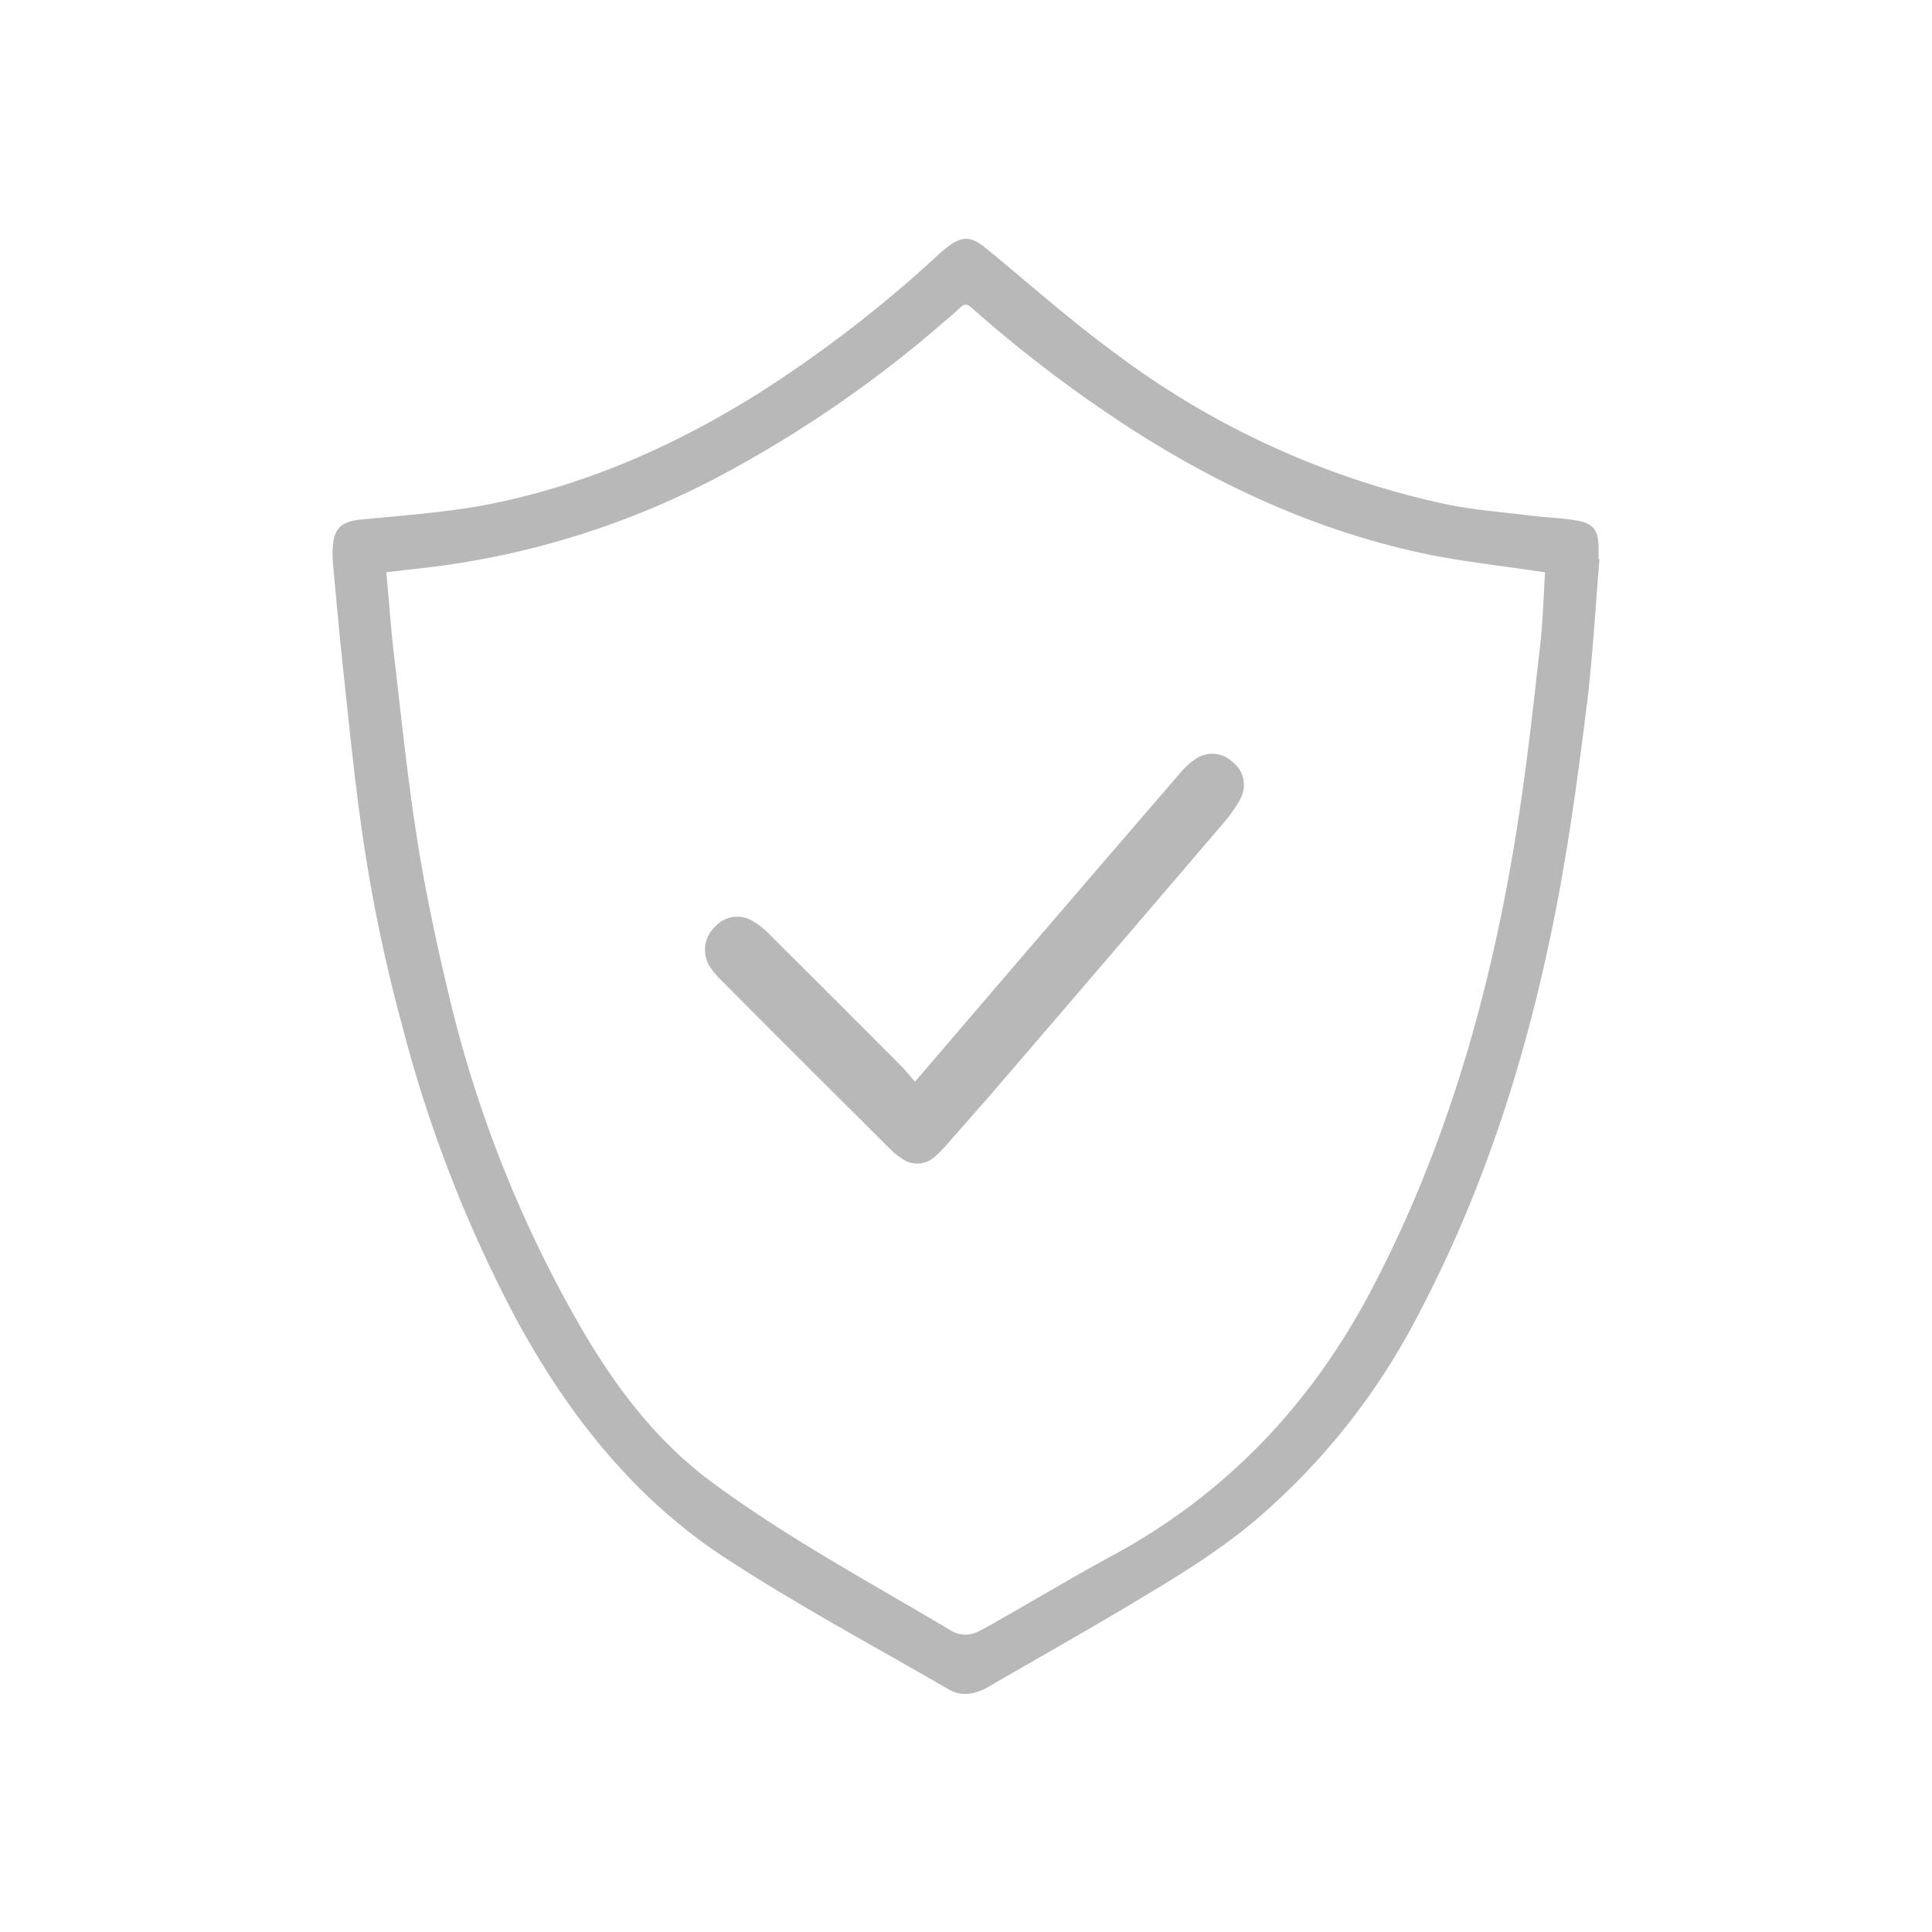 <svg xmlns="http://www.w3.org/2000/svg" viewBox="0 0 290.57 290.57"><defs><style>.cls-1{fill:none;}</style></defs><g id="Capa_2" data-name="Capa 2"><g id="Capa_1-2" data-name="Capa 1">
<path d="M240.56,84.08c-.6,7.18-1,14.38-1.85,21.51-1.25,10-2.56,19.92-4.43,29.77-4.13,21.75-10.62,42.76-21,62.42a101.82,101.82,0,0,1-24.76,31.11c-6,5-12.76,9-19.48,13s-13.64,7.9-20.46,11.85c-1.91,1.1-4,1.46-5.9.34-11.29-6.54-22.82-12.71-33.72-19.85-13.47-8.83-23.3-21.21-31-35.25a200.66,200.66,0,0,1-17.43-44.58,241.65,241.65,0,0,1-6.21-30.24c-1-7.12-1.72-14.28-2.49-21.43-.63-5.8-1.17-11.6-1.7-17.4a16.18,16.18,0,0,1,0-3.81c.34-2.37,1.62-3.14,4.24-3.39,5.89-.56,11.82-1,17.63-2,15.07-2.73,28.9-8.74,41.85-16.82a190.58,190.58,0,0,0,27-20.75c.42-.39.84-.78,1.29-1.13,2.62-2.09,3.87-2,6.47.17C154.88,42.76,161,48.19,167.55,53a127.5,127.5,0,0,0,49.71,22.79c4.19.89,8.49,1.21,12.75,1.74,2.31.29,4.64.35,6.93.72,2.72.43,3.47,1.46,3.48,4.2v1.58Zm-8.18,2-.85-.12c-5.93-.91-11.92-1.53-17.77-2.79-16-3.47-30.7-10.24-44.41-19.17a198.39,198.39,0,0,1-23.21-17.71c-.67-.59-1.12-.64-1.76,0-.86.82-1.76,1.59-2.67,2.35a181.14,181.14,0,0,1-34.16,23.33A125.74,125.74,0,0,1,65.16,85.25l-7.06.82c.36,3.78.62,7.44,1,11.08,1.13,9.53,2.08,19.08,3.56,28.56,1.21,7.78,2.84,15.52,4.67,23.19a185.06,185.06,0,0,0,20.4,51.38c5.1,8.65,11.13,16.57,19.27,22.59,11.43,8.47,24,15.19,36.17,22.45a4.21,4.21,0,0,0,4.07,0c1.39-.67,2.72-1.49,4.07-2.26,5.18-2.95,10.28-6,15.53-8.85,17.44-9.32,30.42-23,39.52-40.41C218.2,171.22,224.78,147,228.54,122c1.26-8.32,2.16-16.7,3.11-25.06C232.05,93.35,232.14,89.75,232.38,86.05Z" style="fill: #b8b8b8"/>
<path d="M137.61,162.69c6.45-7.52,12.83-15,19.23-22.43q10.41-12.12,20.85-24.23a10.87,10.87,0,0,1,1.84-1.68,4.41,4.41,0,0,1,5.7.13,4.37,4.37,0,0,1,1.32,5.66,21.2,21.2,0,0,1-2.8,3.94q-16.5,19.32-33.05,38.57c-2.55,3-5.14,5.88-7.72,8.81a20.79,20.79,0,0,1-2.51,2.62,3.92,3.92,0,0,1-4.9.12,11.66,11.66,0,0,1-1.91-1.6Q121,160,108.42,147.38a12.94,12.94,0,0,1-1.45-1.69,4.77,4.77,0,0,1,.61-6.35,4.49,4.49,0,0,1,5.88-.66,11.13,11.13,0,0,1,2.05,1.63q10.13,10.08,20.21,20.2C136.36,161.16,136.92,161.9,137.61,162.69Z" style="fill: #b8b8b8"/><rect class="cls-1" width="290.57" height="290.57"/></g></g></svg>